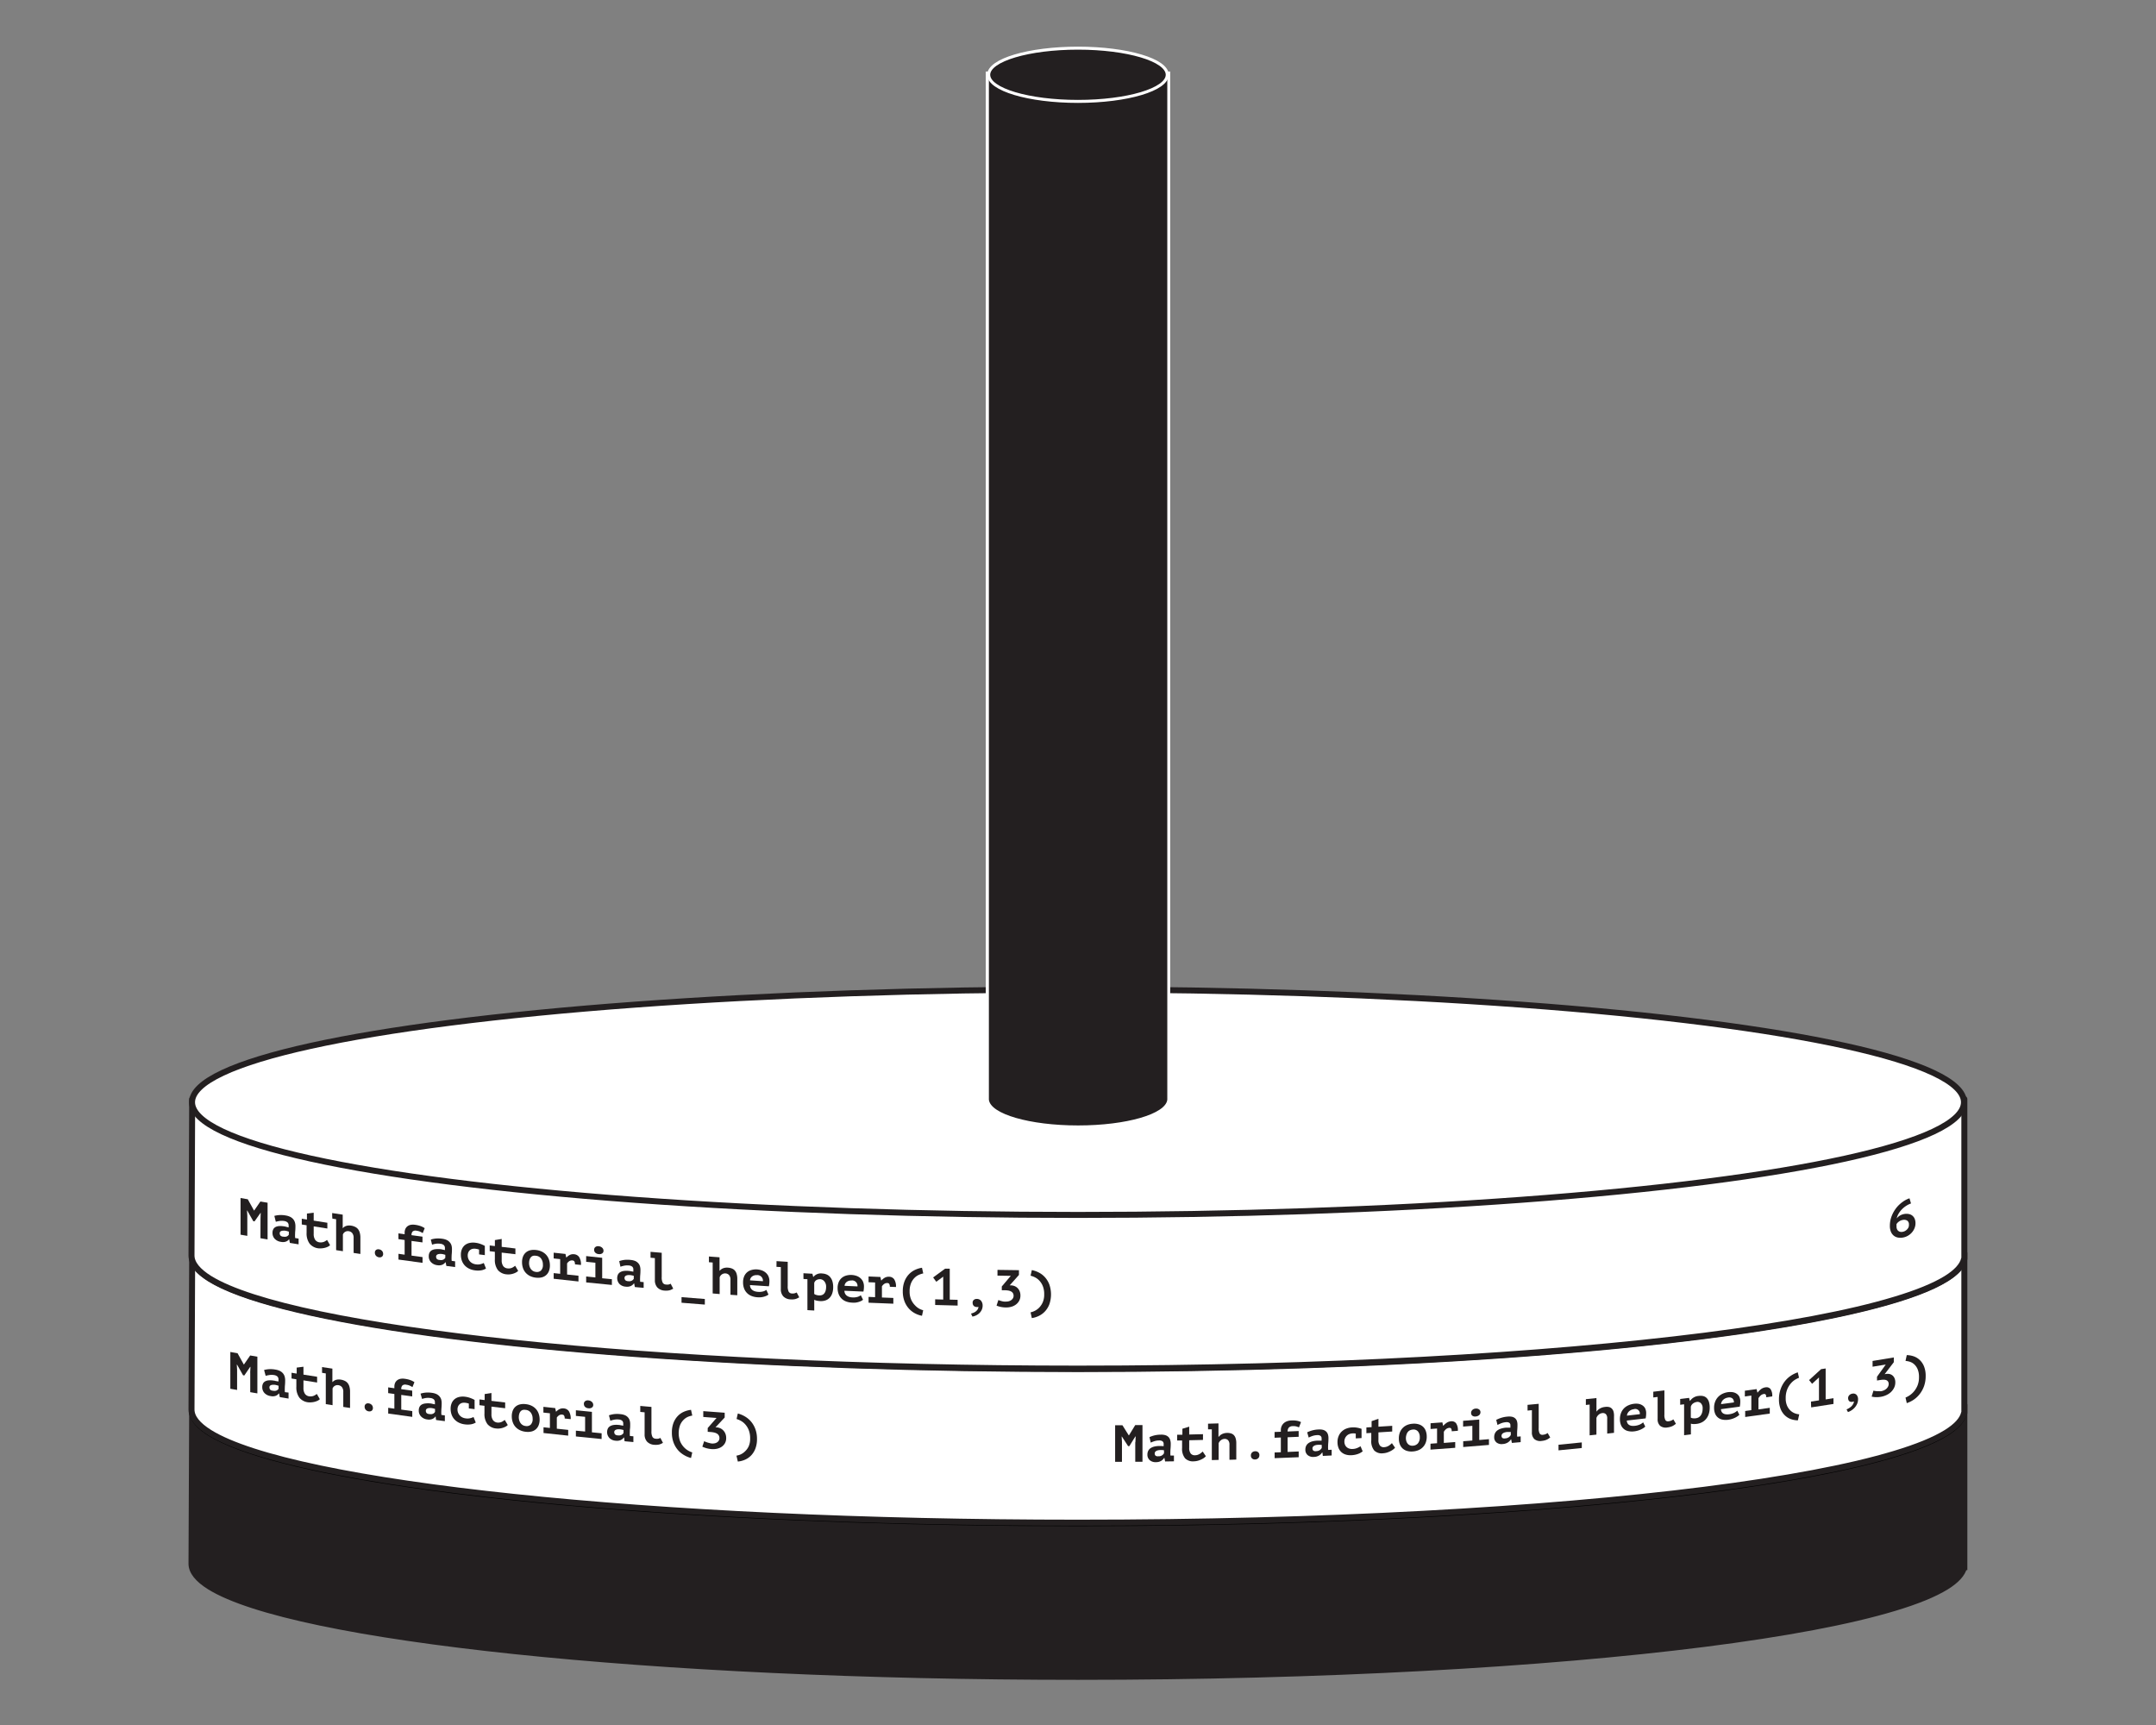 <svg id="Layer_1" data-name="Layer 1" xmlns="http://www.w3.org/2000/svg" viewBox="0 0 720 576"><rect x="0" y="0" width="720" height="576" fill="#808080" stroke="none"/><defs><style>.cls-1,.cls-2,.cls-4,.cls-6{fill:#231f20;}.cls-1,.cls-3{stroke:#231f20;}.cls-1,.cls-6{stroke-miterlimit:10;}.cls-1,.cls-2,.cls-3{stroke-width:2px;}.cls-2{stroke:#000;}.cls-2,.cls-3{stroke-linecap:round;stroke-linejoin:round;}.cls-3,.cls-5{fill:#fff;}.cls-6{stroke:#fff;}</style></defs><title>Hanoi_Tower_Set_Elixir_4</title><path class="cls-1" d="M656,522.57c0-.14,0-0.29,0-0.43s0-.29,0-0.43V469.92H64.18s-0.23,51.74-.23,52.22c0,2.67,2.12,5.24,6.08,7.71,13.87,8.61,50.58,16.11,101.74,21.48S288.5,559.92,360,559.92c81.71,0,155.68-4.21,209.24-11,26.78-3.41,48.45-7.46,63.44-12,7.5-2.25,13.32-4.62,17.29-7.08,3.38-2.1,5.41-4.29,5.94-6.55H656v-0.73Z"/><ellipse class="cls-2" cx="360" cy="471" rx="295.87" ry="37.63"/><path class="cls-3" d="M656,471.09c0-.14,0-0.29,0-0.43s0-.29,0-0.43V418.44H64.18s-0.23,51.74-.23,52.22c0,2.67,2.12,5.24,6.08,7.71,13.87,8.61,50.58,16.11,101.74,21.48S288.5,508.44,360,508.44c81.71,0,155.68-4.21,209.24-11,26.78-3.41,48.45-7.46,63.44-12,7.5-2.25,13.32-4.62,17.29-7.08,3.38-2.1,5.41-4.29,5.94-6.55H656v-0.73Z"/><ellipse class="cls-3" cx="360" cy="419.52" rx="295.87" ry="37.63"/><path class="cls-3" d="M656,419.61c0-.14,0-0.29,0-0.43s0-.29,0-0.43V367H64.18s-0.23,51.74-.23,52.22c0,2.67,2.12,5.24,6.08,7.71C83.9,435.5,120.62,443,171.78,448.37S288.5,457,360,457c81.71,0,155.68-4.21,209.24-11,26.78-3.41,48.45-7.46,63.44-12,7.5-2.25,13.32-4.62,17.29-7.08,3.38-2.1,5.41-4.29,5.94-6.55H656v-0.73Z"/><ellipse class="cls-3" cx="360" cy="368.05" rx="295.87" ry="37.63"/><path class="cls-4" d="M360,376.3c-16,0-29-3.75-30.2-8.61h-0.08l0-.5V24.35h60.63V367.69H390.2C389,372.55,376,376.3,360,376.3Z"/><path class="cls-5" d="M389.82,24.85V367.19h0c-0.49,4.78-13.63,8.61-29.79,8.61s-29.3-3.83-29.79-8.61h0V367s0,0,0-.06,0,0,0-.06v-342h59.63m1-1H329.19v343s0,0.07,0,.11v1.27h0.23c2,5.6,16.84,8.61,30.58,8.61s28.6-3,30.58-8.61h0.21l0-1V23.85h0Z"/><ellipse class="cls-6" cx="359.99" cy="24.97" rx="29.81" ry="8.89"/><path class="cls-4" d="M83.55,458.31l0.09-1.89-0.1,0-1.95,2.87-0.42-.07-2-3.55-0.09,0,0.1,1.73v6.72l-2.26-.39V451.44l2.41,0.42,2.08,3.75h0.07l2.07-3,2.4,0.41v12.25l-2.38-.4v-6.53Z"/><path class="cls-4" d="M88.19,457.46a8.4,8.4,0,0,1,1.61-.27,9,9,0,0,1,2.16.13,5.31,5.31,0,0,1,1.54.47,3.22,3.22,0,0,1,1,.79,2.9,2.9,0,0,1,.56,1.06,4.53,4.53,0,0,1,.17,1.29q0,0.89-.06,1.51t-0.06,1.11a7.71,7.71,0,0,0,0,.83c0,0.16,0,.33.05,0.48L96.36,465V467l-2.92-.48-0.23-1.23H93.13a2.37,2.37,0,0,1-1,.77,3,3,0,0,1-1.73.11,3.46,3.46,0,0,1-2.06-1,2.83,2.83,0,0,1-.76-2,2.52,2.52,0,0,1,.27-1.22,1.77,1.77,0,0,1,.78-0.74,3.18,3.18,0,0,1,1.23-.3,7.07,7.07,0,0,1,1.6.1c0.21,0,.43.08,0.66,0.14L93,461.29a1.69,1.69,0,0,0,0-.34v-0.33a1.32,1.32,0,0,0-.38-1,2.13,2.13,0,0,0-1.12-.47,5,5,0,0,0-1.59,0,9,9,0,0,0-1.19.26Zm3,6.92a1.9,1.9,0,0,0,1.24-.1,1.62,1.62,0,0,0,.6-0.56v-1l-0.52-.16a6.51,6.51,0,0,0-.74-0.16,3.6,3.6,0,0,0-.65,0,1.94,1.94,0,0,0-.58.1,0.92,0.92,0,0,0-.41.27,0.73,0.73,0,0,0-.15.48,1.17,1.17,0,0,0,.28.81A1.56,1.56,0,0,0,91.15,464.38Z"/><path class="cls-4" d="M99.08,460.58l-1.72-.28v-1.92l1.72,0.28v-2l2.26-.29V459l4.56,0.72v1.92l-4.56-.72v2.5a3.4,3.4,0,0,0,.5,2,2.08,2.08,0,0,0,1.41.83,2.91,2.91,0,0,0,.85,0,2.8,2.8,0,0,0,.69-0.18,3.17,3.17,0,0,0,.56-0.3l0.46-.31,1,1.74a2.68,2.68,0,0,1-.74.52,5.23,5.23,0,0,1-1,.36,5.33,5.33,0,0,1-1.07.17,5,5,0,0,1-1.1,0,4.43,4.43,0,0,1-2.93-1.56,5.78,5.78,0,0,1-1-3.63v-2.5Z"/><path class="cls-4" d="M107.5,456.48L111,457v4.48h0.07a2.37,2.37,0,0,1,1.11-.72,3.56,3.56,0,0,1,1.64-.08,4.48,4.48,0,0,1,1.22.36,2.84,2.84,0,0,1,1,.72,3.28,3.28,0,0,1,.63,1.19,5.89,5.89,0,0,1,.23,1.74v5.44l-2.26-.34v-5a2.46,2.46,0,0,0-.45-1.61,1.85,1.85,0,0,0-1.18-.65,1.77,1.77,0,0,0-1.18.21,1.72,1.72,0,0,0-.77.89v5.58l-2.26-.35V458.6l-1.25-.19v-1.92Z"/><path class="cls-4" d="M121.77,469.73a1.09,1.09,0,0,1,.38-0.91,1.27,1.27,0,0,1,1-.21,1.71,1.71,0,0,1,1,.51,1.46,1.46,0,0,1,.38,1,1.12,1.12,0,0,1-.38.93,1.3,1.3,0,0,1-1,.22,1.63,1.63,0,0,1-1-.51A1.49,1.49,0,0,1,121.77,469.73Z"/><path class="cls-4" d="M129.64,472v-1.92l2.06,0.29v-4.9l-2.07-.29v-1.92l2.07,0.29v-0.49a3,3,0,0,1,.29-1.38,2.33,2.33,0,0,1,.76-0.87,2.65,2.65,0,0,1,1.09-.42,4.34,4.34,0,0,1,1.28,0,8.72,8.72,0,0,1,2,.47,5.86,5.86,0,0,1,1.28.67l-0.66,1.64a9.22,9.22,0,0,0-.86-0.47,4.11,4.11,0,0,0-1.19-.32,1.52,1.52,0,0,0-1.32.25,1.7,1.7,0,0,0-.37,1.23l3.66,0.5v1.92l-3.66-.5v4.9l3.68,0.51v1.92Z"/><path class="cls-4" d="M140.44,465.35a8.6,8.6,0,0,1,1.61-.33,9,9,0,0,1,2.17.06,5.21,5.21,0,0,1,1.54.42,3.08,3.08,0,0,1,1,.76,2.79,2.79,0,0,1,.57,1,4.45,4.45,0,0,1,.17,1.28q0,0.89-.06,1.51t-0.06,1.11a7.65,7.65,0,0,0,0,.83c0,0.16,0,.33.05,0.48l1.13,0.15v1.92l-2.93-.38L145.48,473H145.4a2.49,2.49,0,0,1-1,.81,3.09,3.09,0,0,1-1.73.16,3.35,3.35,0,0,1-2.06-1,2.74,2.74,0,0,1-.76-2,2.57,2.57,0,0,1,.27-1.23,1.86,1.86,0,0,1,.78-0.77,3.28,3.28,0,0,1,1.23-.34,7.09,7.09,0,0,1,1.6,0c0.21,0,.43.07,0.66,0.12l0.85,0.18a1.69,1.69,0,0,0,0-.34v-0.33a1.27,1.27,0,0,0-.38-1,2.07,2.07,0,0,0-1.13-.44,5.08,5.08,0,0,0-1.59,0,9.23,9.23,0,0,0-1.19.3Zm3,6.82a1.94,1.94,0,0,0,1.24-.14,1.7,1.7,0,0,0,.6-0.58v-1l-0.52-.15a6.41,6.41,0,0,0-.74-0.14,3.61,3.61,0,0,0-.66,0,2,2,0,0,0-.59.12,1,1,0,0,0-.41.29,0.74,0.74,0,0,0-.15.49,1.13,1.13,0,0,0,.28.8A1.51,1.51,0,0,0,143.41,472.17Z"/><path class="cls-4" d="M158.88,475a4.37,4.37,0,0,1-1.68.61,7.13,7.13,0,0,1-2,0,6.17,6.17,0,0,1-2-.59,4.9,4.9,0,0,1-1.48-1.12,4.69,4.69,0,0,1-.92-1.58,5.8,5.8,0,0,1-.31-1.93,4.62,4.62,0,0,1,.37-1.91,3.45,3.45,0,0,1,1-1.32,3.77,3.77,0,0,1,1.55-.71,5.73,5.73,0,0,1,1.94-.06,7.65,7.65,0,0,1,1.83.46,9.6,9.6,0,0,1,1.31.6v3.08l-1.92-.24v-1.61a5.27,5.27,0,0,0-1.08-.26,3.17,3.17,0,0,0-1,0,2,2,0,0,0-1.47,1.1,2.49,2.49,0,0,0-.24,1.14,2.92,2.92,0,0,0,.73,1.95,2.94,2.94,0,0,0,.86.66,3.4,3.4,0,0,0,1.14.34,3.89,3.89,0,0,0,1.63-.08,5.71,5.71,0,0,0,1-.37Z"/><path class="cls-4" d="M161.85,469.42l-1.73-.21v-1.92l1.73,0.21v-2l2.27-.37v2.64l4.58,0.54v1.92l-4.58-.54v2.5a3.3,3.3,0,0,0,.51,2A2,2,0,0,0,166,475a2.84,2.84,0,0,0,1.55-.22,3.35,3.35,0,0,0,.56-0.32l0.46-.33,1,1.7a2.84,2.84,0,0,1-.74.55,5.53,5.53,0,0,1-2,.61,5,5,0,0,1-1.1,0,4.26,4.26,0,0,1-2.94-1.45,5.59,5.59,0,0,1-1-3.59v-2.5Z"/><path class="cls-4" d="M170.91,472.94a5.09,5.09,0,0,1,.33-1.92,3.43,3.43,0,0,1,.94-1.34,3.49,3.49,0,0,1,1.46-.73,5.37,5.37,0,0,1,1.9-.09,5.88,5.88,0,0,1,2,.55,4.75,4.75,0,0,1,1.46,1.1,4.54,4.54,0,0,1,.9,1.56,5.88,5.88,0,0,1,.31,1.92,5.11,5.11,0,0,1-.33,1.92,3.38,3.38,0,0,1-2.4,2.09,5.35,5.35,0,0,1-1.9.09,5.85,5.85,0,0,1-2-.56,4.74,4.74,0,0,1-1.46-1.1,4.57,4.57,0,0,1-.9-1.57A5.9,5.9,0,0,1,170.91,472.94Zm2.34,0.27a3.63,3.63,0,0,0,.16,1.09,3,3,0,0,0,.45.91,2.43,2.43,0,0,0,.72.65,2.39,2.39,0,0,0,1,.31,2,2,0,0,0,1.65-.46,2.57,2.57,0,0,0,.64-2,3.32,3.32,0,0,0-.6-2,2.32,2.32,0,0,0-1.7-.93,2.6,2.6,0,0,0-.91,0,1.54,1.54,0,0,0-.72.4,2,2,0,0,0-.48.79A3.6,3.6,0,0,0,173.26,473.21Z"/><path class="cls-4" d="M181.47,476.58l2.17,0.23v-4.9l-2.17-.23v-1.92l3.94,0.42,0.26,1.18h0.07a4,4,0,0,1,1.12-.84,2.6,2.6,0,0,1,1.47-.23,2.24,2.24,0,0,1,1.65.94,4.55,4.55,0,0,1,.6,2.64l-2-.21a1.88,1.88,0,0,0-.18-0.94,0.73,0.73,0,0,0-.59-0.35,1.6,1.6,0,0,0-1.13.23,3,3,0,0,0-.73.73v3.73l3.8,0.4v1.92l-8.24-.88v-1.92Z"/><path class="cls-4" d="M192.32,477.72L195.4,478v-4.9l-3.08-.31V470.9l5.35,0.54v6.83l3.24,0.32v1.92l-8.59-.86v-1.92Zm2.66-8.94a1.12,1.12,0,0,1,.4-0.89,1.43,1.43,0,0,1,1.12-.27,1.88,1.88,0,0,1,1.17.5,1.33,1.33,0,0,1,.44,1,1,1,0,0,1-.44.88,1.67,1.67,0,0,1-1.17.24,1.78,1.78,0,0,1-1.12-.47A1.3,1.3,0,0,1,195,468.79Z"/><path class="cls-4" d="M203.36,472.59a8.87,8.87,0,0,1,1.62-.39,9.07,9.07,0,0,1,2.18,0,5.1,5.1,0,0,1,1.55.36,2.93,2.93,0,0,1,1,.72,2.65,2.65,0,0,1,.57,1,4.38,4.38,0,0,1,.17,1.28c0,0.59,0,1.1-.06,1.52s-0.06.79-.06,1.11a7.53,7.53,0,0,0,0,.83c0,0.16,0,.33.05,0.48l1.14,0.1v1.92l-2.94-.27L208.42,480h-0.09a2.64,2.64,0,0,1-1,.84,3.15,3.15,0,0,1-1.74.23,3.23,3.23,0,0,1-2.07-.9A2.88,2.88,0,0,1,203,477a2,2,0,0,1,.78-0.8,3.4,3.4,0,0,1,1.23-.39,7.13,7.13,0,0,1,1.61,0c0.21,0,.43.05,0.66,0.1l0.85,0.15a1.71,1.71,0,0,0,0-.35v-0.33a1.23,1.23,0,0,0-.38-1,2,2,0,0,0-1.13-.39,5.12,5.12,0,0,0-1.6.08,9.49,9.49,0,0,0-1.2.34Zm3,6.7a2,2,0,0,0,1.25-.19,1.8,1.8,0,0,0,.61-0.6v-1l-0.52-.13a6.35,6.35,0,0,0-.74-0.11,3.63,3.63,0,0,0-.66,0,2,2,0,0,0-.59.14,1,1,0,0,0-.42.3,0.77,0.77,0,0,0-.16.49,1.09,1.09,0,0,0,.29.79A1.46,1.46,0,0,0,206.34,479.29Z"/><path class="cls-4" d="M213.82,469.46l3.73,0.33v8.09a3.93,3.93,0,0,0,.33,1.9,1.29,1.29,0,0,0,1.07.62,2.9,2.9,0,0,0,.89,0,3.18,3.18,0,0,0,.7-0.26l0.86,1.65-0.6.31a3.49,3.49,0,0,1-.63.23,4.06,4.06,0,0,1-.73.11,5.71,5.71,0,0,1-.88,0,3.6,3.6,0,0,1-2.47-1.05,3.52,3.52,0,0,1-.82-2.45v-7.35l-1.45-.13v-1.92Z"/><path class="cls-4" d="M230.77,486.84a8.75,8.75,0,0,1-2.38-1,7.82,7.82,0,0,1-2.05-1.72,8.25,8.25,0,0,1-1.43-2.5,9.45,9.45,0,0,1-.53-3.3,8.74,8.74,0,0,1,.53-3.2,6.83,6.83,0,0,1,1.43-2.29,6.33,6.33,0,0,1,2.05-1.43,8.13,8.13,0,0,1,2.38-.63l0.42,1.91a6.87,6.87,0,0,0-1.39.39,4.56,4.56,0,0,0-1.48,1,5.24,5.24,0,0,0-1.18,1.73,7.94,7.94,0,0,0,0,5.51,6.71,6.71,0,0,0,1.24,1.91,6.1,6.1,0,0,0,1.5,1.19,6.49,6.49,0,0,0,1.3.57Z"/><path class="cls-4" d="M237.66,482a3.52,3.52,0,0,0,1.06-.07,2.3,2.3,0,0,0,.82-0.36,1.8,1.8,0,0,0,.53-0.59,1.52,1.52,0,0,0,.19-0.76,1.67,1.67,0,0,0-.82-1.51,3.13,3.13,0,0,0-.93-0.37,7.71,7.71,0,0,0-1.17-.17l-1-.07v-1.26l2.95-3.37-4.43-.33V471.2l7.15,0.53v1.59l-3.08,3.29,0.4,0a3.63,3.63,0,0,1,1.19.3,3.26,3.26,0,0,1,1,.7,3.43,3.43,0,0,1,.72,1.1,3.78,3.78,0,0,1,.27,1.47,3.41,3.41,0,0,1-.41,1.72,3.6,3.6,0,0,1-1.09,1.19,4.29,4.29,0,0,1-1.55.66,6.31,6.31,0,0,1-1.81.12,9.24,9.24,0,0,1-1.58-.26,8.1,8.1,0,0,1-1.52-.55l0.61-1.84a2.62,2.62,0,0,0,.43.21l0.61,0.22q0.34,0.11.7,0.19A5,5,0,0,0,237.66,482Z"/><path class="cls-4" d="M245.94,486.06a5.67,5.67,0,0,0,1.3-.37,5,5,0,0,0,1.5-1A5.47,5.47,0,0,0,250,483a6.22,6.22,0,0,0,.51-2.68,7.34,7.34,0,0,0-.48-2.83,6.44,6.44,0,0,0-1.18-1.91,5.62,5.62,0,0,0-1.48-1.17,7.91,7.91,0,0,0-1.39-.59l0.42-1.84a9.32,9.32,0,0,1,2.38,1,7.83,7.83,0,0,1,2.05,1.73,8.28,8.28,0,0,1,1.43,2.5,9.4,9.4,0,0,1,.54,3.28,8.8,8.8,0,0,1-.54,3.22,6.79,6.79,0,0,1-1.43,2.29,6.34,6.34,0,0,1-2.05,1.42,7.69,7.69,0,0,1-2.38.61Z"/><path class="cls-4" d="M379.17,481.57l0.09-1.91h-0.11l-2,3.22h-0.42l-2.06-3.18h-0.09l0.1,1.71v6.72l-2.28,0V475.91l2.44,0,2.11,3.37h0.07l2.09-3.42,2.42,0v12.25l-2.41,0v-6.53Z"/><path class="cls-4" d="M383.86,479.88a9.74,9.74,0,0,1,1.62-.57,9.34,9.34,0,0,1,2.19-.26,4.83,4.83,0,0,1,1.55.19,2.54,2.54,0,0,1,1,.6,2.31,2.31,0,0,1,.57,1,4.18,4.18,0,0,1,.18,1.26q0,0.89-.06,1.52t-0.06,1.12a7.63,7.63,0,0,0,0,.82c0,0.16,0,.32.05,0.47l1.14,0v1.92l-2.95.05-0.23-1.19h-0.09a3.1,3.1,0,0,1-1,1,3.36,3.36,0,0,1-1.74.42,2.92,2.92,0,0,1-2.08-.67,2.35,2.35,0,0,1-.77-1.84,2.8,2.8,0,0,1,.27-1.27,2.31,2.31,0,0,1,.79-0.89,3.81,3.81,0,0,1,1.24-.53,7.33,7.33,0,0,1,1.61-.19q0.31,0,.66,0l0.85,0.05a1.77,1.77,0,0,0,0-.35v-0.33a1.1,1.1,0,0,0-.38-0.95,1.85,1.85,0,0,0-1.13-.27,5.35,5.35,0,0,0-1.6.25,10.7,10.7,0,0,0-1.2.47Zm3,6.38a1.94,1.94,0,0,0,1.86-1v-1l-0.52-.07a6.16,6.16,0,0,0-.75,0,3.71,3.71,0,0,0-.66.07,2.22,2.22,0,0,0-.59.2,1.19,1.19,0,0,0-.42.35,0.84,0.84,0,0,0-.16.51,1,1,0,0,0,.29.76A1.33,1.33,0,0,0,386.85,486.26Z"/><path class="cls-4" d="M394.86,481l-1.74,0v-1.92l1.74,0v-2l2.28-.7V479l4.6-.11v1.92l-4.6.11v2.5a3,3,0,0,0,.51,1.94,1.72,1.72,0,0,0,1.42.57,3.09,3.09,0,0,0,.86-0.13,3.39,3.39,0,0,0,.69-0.31,4.09,4.09,0,0,0,.56-0.4l0.47-.4,1.05,1.55a3.49,3.49,0,0,1-.75.66,6.44,6.44,0,0,1-1,.53,6.16,6.16,0,0,1-1.08.37,5.2,5.2,0,0,1-1.11.15,3.71,3.71,0,0,1-3-1,5,5,0,0,1-1-3.45V481Z"/><path class="cls-4" d="M403.36,475.39l3.55-.1v4.48H407a3.07,3.07,0,0,1,1.12-.92,3.9,3.9,0,0,1,1.65-.38,4.09,4.09,0,0,1,1.23.14,2.25,2.25,0,0,1,1,.55,2.6,2.6,0,0,1,.63,1.07,5.44,5.44,0,0,1,.23,1.7v5.44l-2.28.07v-5a2.11,2.11,0,0,0-.46-1.53,1.54,1.54,0,0,0-1.19-.44,2,2,0,0,0-1.19.43,2.23,2.23,0,0,0-.77,1v5.58l-2.28.06V477.28l-1.26,0v-1.92Z"/><path class="cls-4" d="M417.74,486a1.3,1.3,0,0,1,.39-1,1.48,1.48,0,0,1,1-.4,1.44,1.44,0,0,1,1.05.32,1.22,1.22,0,0,1,.39,1,1.34,1.34,0,0,1-.39,1,1.51,1.51,0,0,1-1.05.41,1.37,1.37,0,0,1-1-.33A1.25,1.25,0,0,1,417.74,486Z"/><path class="cls-4" d="M425.67,486.9V485l2.07-.08V480l-2.09.08v-1.92l2.09-.08v-0.49a3.27,3.27,0,0,1,.29-1.43,3,3,0,0,1,.76-1,3.3,3.3,0,0,1,1.1-.61,4.62,4.62,0,0,1,1.29-.24,8.14,8.14,0,0,1,2,.11,4.86,4.86,0,0,1,1.29.44l-0.67,1.76a7.56,7.56,0,0,0-.87-0.31,3.79,3.79,0,0,0-1.2-.1,1.77,1.77,0,0,0-1.33.49A2,2,0,0,0,430,478l3.69-.16v1.92l-3.69.16v4.9l3.7-.16v1.92Z"/><path class="cls-4" d="M436.54,478.27a10,10,0,0,1,1.62-.62,9.46,9.46,0,0,1,2.18-.33,4.78,4.78,0,0,1,1.55.14,2.44,2.44,0,0,1,1,.57,2.22,2.22,0,0,1,.57.93,4.13,4.13,0,0,1,.18,1.25q0,0.89-.06,1.53t-0.06,1.12a7.6,7.6,0,0,0,0,.82c0,0.16,0,.32.05,0.47l1.14-.06V486l-2.95.15L441.61,485h-0.09a3.25,3.25,0,0,1-1,1,3.44,3.44,0,0,1-1.74.48,2.84,2.84,0,0,1-2.08-.6,2.28,2.28,0,0,1-.77-1.82,2.85,2.85,0,0,1,.27-1.28,2.42,2.42,0,0,1,.79-0.91,3.94,3.94,0,0,1,1.24-.57,7.41,7.41,0,0,1,1.61-.24q0.31,0,.66,0l0.85,0a1.79,1.79,0,0,0,0-.35v-0.33a1.06,1.06,0,0,0-.38-0.94,1.81,1.81,0,0,0-1.13-.23,5.42,5.42,0,0,0-1.6.3,11,11,0,0,0-1.2.51Zm3,6.28a2.18,2.18,0,0,0,1.25-.37,2.22,2.22,0,0,0,.61-0.69v-1l-0.52-.05a6.12,6.12,0,0,0-.75,0,3.73,3.73,0,0,0-.66.09,2.28,2.28,0,0,0-.59.22,1.24,1.24,0,0,0-.42.36,0.86,0.86,0,0,0-.16.52,1,1,0,0,0,.29.75A1.3,1.3,0,0,0,439.53,484.56Z"/><path class="cls-4" d="M455.07,484.62a5.37,5.37,0,0,1-1.68.91,7.6,7.6,0,0,1-2,.38,5.6,5.6,0,0,1-2-.22,3.84,3.84,0,0,1-1.49-.86,3.69,3.69,0,0,1-.92-1.41,5.29,5.29,0,0,1-.32-1.87,5.06,5.06,0,0,1,.37-2,4.45,4.45,0,0,1,1-1.51,4.75,4.75,0,0,1,1.55-1,6.19,6.19,0,0,1,1.95-.41,7.11,7.11,0,0,1,1.84.12,8.2,8.2,0,0,1,1.32.36v3.08l-1.93.11v-1.61a4.91,4.91,0,0,0-1.09-.06,3.39,3.39,0,0,0-1,.2,2.56,2.56,0,0,0-.86.52,2.67,2.67,0,0,0-.61.85,2.77,2.77,0,0,0-.24,1.19,2.63,2.63,0,0,0,.19,1,2.23,2.23,0,0,0,1.41,1.3,3.07,3.07,0,0,0,1.15.14,4.23,4.23,0,0,0,1.64-.37,7.1,7.1,0,0,0,1-.54Z"/><path class="cls-4" d="M458.05,478.46l-1.74.1v-1.92l1.74-.1v-2l2.28-.79c0,1.06,0,1.59,0,2.64l4.6-.29V478l-4.6.29v2.5a2.88,2.88,0,0,0,.51,1.92,1.65,1.65,0,0,0,1.42.52,3.13,3.13,0,0,0,.86-0.17,3.5,3.5,0,0,0,.69-0.33,4.31,4.31,0,0,0,.56-0.42l0.46-.42,1.05,1.51a3.69,3.69,0,0,1-.75.69,6.77,6.77,0,0,1-1,.57,6.36,6.36,0,0,1-1.08.41,5.27,5.27,0,0,1-1.11.19,3.58,3.58,0,0,1-3-.91,4.84,4.84,0,0,1-1-3.41v-2.5Z"/><path class="cls-4" d="M467.15,480.34a5.56,5.56,0,0,1,.33-2,4.38,4.38,0,0,1,.95-1.51,4.43,4.43,0,0,1,1.46-1,5.82,5.82,0,0,1,1.9-.43,5.35,5.35,0,0,1,2,.2,3.72,3.72,0,0,1,1.46.83,3.58,3.58,0,0,1,.9,1.4,5.39,5.39,0,0,1,.31,1.87,5.57,5.57,0,0,1-.33,2,4.35,4.35,0,0,1-2.41,2.52,5.79,5.79,0,0,1-1.9.44,5.32,5.32,0,0,1-2-.2,3.72,3.72,0,0,1-1.46-.84,3.59,3.59,0,0,1-.9-1.4A5.4,5.4,0,0,1,467.15,480.34Zm2.35-.15a3.37,3.37,0,0,0,.16,1.06,2.4,2.4,0,0,0,.46.83,1.87,1.87,0,0,0,.72.52,2.14,2.14,0,0,0,1,.14,2.39,2.39,0,0,0,1.66-.76,3,3,0,0,0,.64-2.09,2.86,2.86,0,0,0-.6-1.91,1.92,1.92,0,0,0-1.7-.63,2.81,2.81,0,0,0-.91.21,2,2,0,0,0-.73.53,2.57,2.57,0,0,0-.48.87A3.88,3.88,0,0,0,469.5,480.19Z"/><path class="cls-4" d="M477.74,482.07l2.17-.16V477l-2.17.16v-1.92l3.94-.29,0.26,1.14H482a5.17,5.17,0,0,1,1.12-1,3,3,0,0,1,1.47-.5,1.85,1.85,0,0,1,1.66.64,4,4,0,0,1,.6,2.53l-2.05.16a1.68,1.68,0,0,0-.18-0.9,0.6,0.6,0,0,0-.59-0.24,1.86,1.86,0,0,0-1.13.44,3.92,3.92,0,0,0-.73.86v3.73l3.8-.29v1.92l-8.26.61v-1.92Z"/><path class="cls-4" d="M488.61,481.25l3.08-.24v-4.9l-3.08.24v-1.92L494,474v6.83l3.24-.27v1.92l-8.6.7v-1.92Zm2.66-9.42a1.34,1.34,0,0,1,.4-1,1.69,1.69,0,0,1,1.12-.48,1.61,1.61,0,0,1,1.17.29,1.09,1.09,0,0,1,.44.89,1.24,1.24,0,0,1-.44,1,1.93,1.93,0,0,1-1.17.45,1.53,1.53,0,0,1-1.12-.27A1.08,1.08,0,0,1,491.28,471.84Z"/><path class="cls-4" d="M499.67,474.12a10.41,10.41,0,0,1,1.62-.68,9.6,9.6,0,0,1,2.18-.42,4.71,4.71,0,0,1,1.55.08,2.32,2.32,0,0,1,1,.53,2.11,2.11,0,0,1,.57.91,4.07,4.07,0,0,1,.17,1.24q0,0.89-.06,1.53t-0.06,1.13a7.59,7.59,0,0,0,0,.82c0,0.16,0,.32.05,0.47l1.14-.1v1.92l-2.94.26-0.23-1.17h-0.09a3.44,3.44,0,0,1-1,1,3.54,3.54,0,0,1-1.74.54,2.75,2.75,0,0,1-2.07-.52,2.19,2.19,0,0,1-.77-1.79,2.92,2.92,0,0,1,.27-1.29,2.56,2.56,0,0,1,.78-0.94,4.11,4.11,0,0,1,1.24-.61,7.52,7.52,0,0,1,1.61-.31c0.21,0,.43,0,0.66,0h0.85a1.8,1.8,0,0,0,0-.35V476a1,1,0,0,0-.38-0.92,1.76,1.76,0,0,0-1.13-.19,5.53,5.53,0,0,0-1.6.37,11.45,11.45,0,0,0-1.2.56Zm3,6.17a2.25,2.25,0,0,0,1.25-.42,2.35,2.35,0,0,0,.61-0.71v-1l-0.52,0a6.13,6.13,0,0,0-.74,0,3.79,3.79,0,0,0-.66.12,2.37,2.37,0,0,0-.59.24,1.31,1.31,0,0,0-.42.38,0.89,0.89,0,0,0-.16.52,0.92,0.92,0,0,0,.29.74A1.26,1.26,0,0,0,502.65,480.29Z"/><path class="cls-4" d="M510.12,469.1l3.73-.35c0,3.23,0,4.85,0,8.08a3.56,3.56,0,0,0,.33,1.84,1.06,1.06,0,0,0,1.07.42,3.09,3.09,0,0,0,.89-0.2,3.85,3.85,0,0,0,.7-0.39l0.86,1.49-0.59.42a4.26,4.26,0,0,1-.63.34,4.58,4.58,0,0,1-.73.24,5.92,5.92,0,0,1-.88.15,3.07,3.07,0,0,1-2.47-.61,3,3,0,0,1-.82-2.3c0-2.94,0-4.41,0-7.35l-1.45.13V469.1Z"/><path class="cls-4" d="M520.47,482.42l7.77-.78v1.87l-7.77.78v-1.87Z"/><path class="cls-4" d="M529.61,467.2l3.53-.37v4.48h0.07a3.43,3.43,0,0,1,1.12-1,4.11,4.11,0,0,1,1.64-.51,4,4,0,0,1,1.22,0,2,2,0,0,1,1,.47,2.36,2.36,0,0,1,.63,1A5.29,5.29,0,0,1,539,473c0,2.18,0,3.27,0,5.44l-2.27.25v-5a2,2,0,0,0-.45-1.49,1.43,1.43,0,0,0-1.19-.35,2.2,2.2,0,0,0-1.19.52,2.48,2.48,0,0,0-.77,1.09v5.58l-2.27.24V469l-1.26.13V467.2Z"/><path class="cls-4" d="M549.44,476.35a3.58,3.58,0,0,1-.59.48,6.55,6.55,0,0,1-.84.47,7.23,7.23,0,0,1-2.28.65,5.72,5.72,0,0,1-2-.09,3.35,3.35,0,0,1-2.43-2.1,5.12,5.12,0,0,1-.32-1.9,5.46,5.46,0,0,1,.37-2.06,4.7,4.7,0,0,1,1-1.56,4.88,4.88,0,0,1,1.49-1,6.19,6.19,0,0,1,1.85-.5,5.63,5.63,0,0,1,1.37,0,3.33,3.33,0,0,1,1.3.45,2.73,2.73,0,0,1,1,1,3.65,3.65,0,0,1,.38,1.78,8.7,8.7,0,0,1-.17,1.65l-6.29.72a1.84,1.84,0,0,0,.24.92,1.58,1.58,0,0,0,.58.57,2.22,2.22,0,0,0,.82.27,4,4,0,0,0,1,0,5.42,5.42,0,0,0,1.72-.44,4.24,4.24,0,0,0,1.09-.72Zm-3.77-5.81a3.09,3.09,0,0,0-.86.22,2.77,2.77,0,0,0-.72.45,2.36,2.36,0,0,0-.53.66,2,2,0,0,0-.24.83l4.3-.49A1.53,1.53,0,0,0,545.66,470.53Z"/><path class="cls-4" d="M552.11,464.71l3.72-.44c0,3.23,0,4.85,0,8.08a3.51,3.51,0,0,0,.33,1.83,1,1,0,0,0,1.07.4,3.14,3.14,0,0,0,.89-0.22,4,4,0,0,0,.7-0.41l0.86,1.47-0.59.43a4.4,4.4,0,0,1-.63.36,4.68,4.68,0,0,1-.73.26,6,6,0,0,1-.88.17,3,3,0,0,1-2.46-.55,2.93,2.93,0,0,1-.82-2.28v-7.35l-1.45.17v-1.92Z"/><path class="cls-4" d="M561.07,467.14l3-.37,0.26,1h0.07a3.84,3.84,0,0,1,2.93-1.66,4,4,0,0,1,1.48.07,2.43,2.43,0,0,1,1.15.65,3.18,3.18,0,0,1,.74,1.27,6.24,6.24,0,0,1,.26,1.94,6.81,6.81,0,0,1-.3,2.06,5.05,5.05,0,0,1-.86,1.64,4.39,4.39,0,0,1-1.36,1.14,5.19,5.19,0,0,1-1.83.57,7.05,7.05,0,0,1-1.06.06,2.68,2.68,0,0,1-.87-0.14v3.59l-2.27.28c0-4.13,0-6.2,0-10.33l-1.31.16v-1.92Zm5.55,1a2.57,2.57,0,0,0-1.21.49,2,2,0,0,0-.76,1.09v3.64a1.64,1.64,0,0,0,.71.22,3.8,3.8,0,0,0,.93,0,2.66,2.66,0,0,0,.91-0.28,2.22,2.22,0,0,0,.73-0.63,3,3,0,0,0,.49-1,4.8,4.8,0,0,0,.18-1.37,2.34,2.34,0,0,0-.56-1.71A1.61,1.61,0,0,0,566.63,468.12Z"/><path class="cls-4" d="M580.87,472.4a3.69,3.69,0,0,1-.58.49,6.69,6.69,0,0,1-.84.49,7.25,7.25,0,0,1-1.06.42,7.17,7.17,0,0,1-1.22.27,5.69,5.69,0,0,1-2-.05,3.26,3.26,0,0,1-2.43-2.05,5.08,5.08,0,0,1-.32-1.89,5.52,5.52,0,0,1,.37-2.07,4.82,4.82,0,0,1,1-1.57,5,5,0,0,1,1.49-1.06,6.27,6.27,0,0,1,1.85-.53,5.6,5.6,0,0,1,1.37,0,3.26,3.26,0,0,1,1.3.43,2.65,2.65,0,0,1,1,1,3.6,3.6,0,0,1,.37,1.77,8.75,8.75,0,0,1-.17,1.65l-6.28.84a1.82,1.82,0,0,0,.24.91,1.53,1.53,0,0,0,.58.55,2.18,2.18,0,0,0,.82.25,4,4,0,0,0,1,0,5.48,5.48,0,0,0,1.72-.47,4.33,4.33,0,0,0,1.09-.74Zm-3.77-5.74a3.12,3.12,0,0,0-.86.24,2.83,2.83,0,0,0-.72.46,2.42,2.42,0,0,0-.53.67,2.06,2.06,0,0,0-.24.83l4.29-.57a1.71,1.71,0,0,0-.48-1.32A1.73,1.73,0,0,0,577.1,466.66Z"/><path class="cls-4" d="M582.7,471.16l2.16-.3V466l-2.16.3v-1.92l3.92-.54,0.26,1.12H587a5.68,5.68,0,0,1,1.12-1.12,3.11,3.11,0,0,1,1.47-.59,1.73,1.73,0,0,1,1.65.54,3.85,3.85,0,0,1,.6,2.49l-2,.29a1.62,1.62,0,0,0-.18-0.89,0.56,0.56,0,0,0-.58-0.21,2,2,0,0,0-1.12.51,4.3,4.3,0,0,0-.72.91v3.73l3.78-.53c0,0.77,0,1.15,0,1.92l-8.21,1.14v-1.92Z"/><path class="cls-4" d="M600.41,474.27a7.25,7.25,0,0,1-2.37-.42,5.67,5.67,0,0,1-2-1.26,6.13,6.13,0,0,1-1.42-2.17,8.52,8.52,0,0,1-.53-3.18,9.82,9.82,0,0,1,.53-3.32A9.19,9.19,0,0,1,596,461.3a8.74,8.74,0,0,1,2-1.89,10.08,10.08,0,0,1,2.37-1.17l0.42,1.81a8.56,8.56,0,0,0-1.39.7A6.24,6.24,0,0,0,598,462a7.12,7.12,0,0,0-1.18,2,7.68,7.68,0,0,0-.48,2.87,6,6,0,0,0,.51,2.64,4.89,4.89,0,0,0,1.23,1.63,4.47,4.47,0,0,0,1.49.85,5.29,5.29,0,0,0,1.29.27Z"/><path class="cls-4" d="M604.79,468l2.66-.4c0-3.06,0-4.59,0-7.65l-2.3,2.12-1-1.24,4-3.65,1.53-.23c0,4.13,0,6.2,0,10.33l2.61-.4v1.92l-7.44,1.14C604.79,469.14,604.79,468.76,604.79,468Z"/><path class="cls-4" d="M617.18,466.88a1.41,1.41,0,0,1,.39-1,1.68,1.68,0,0,1,1-.51,1.49,1.49,0,0,1,1.44.4,2.16,2.16,0,0,1,.49,1.48,3.66,3.66,0,0,1-.3,1.48,4.72,4.72,0,0,1-.79,1.25,5.39,5.39,0,0,1-1.09.94,5.22,5.22,0,0,1-1.19.59l-0.47-.89a5.93,5.93,0,0,0,.84-0.43,4.29,4.29,0,0,0,.78-0.6,3.4,3.4,0,0,0,.58-0.77,2.14,2.14,0,0,0,.27-0.88,2.3,2.3,0,0,1-.89.17,1.15,1.15,0,0,1-.6-0.19,0.92,0.92,0,0,1-.34-0.44A1.67,1.67,0,0,1,617.18,466.88Z"/><path class="cls-4" d="M628.14,464.55a3.93,3.93,0,0,0,1.05-.32,3.06,3.06,0,0,0,.82-0.55,2.54,2.54,0,0,0,.53-0.72,1.81,1.81,0,0,0,.19-0.81,1.48,1.48,0,0,0-.22-0.84,1.23,1.23,0,0,0-.6-0.47,2.58,2.58,0,0,0-.92-0.14,7.41,7.41,0,0,0-1.16.11l-1,.16v-1.26l2.92-4.07-4.4.72c0-.77,0-1.15,0-1.92l7.09-1.17c0,0.64,0,1,0,1.59l-3.06,4,0.4-.07a3.26,3.26,0,0,1,1.18,0,2.38,2.38,0,0,1,1,.46,2.45,2.45,0,0,1,.71.93,3.35,3.35,0,0,1,.27,1.41,4,4,0,0,1-.41,1.82,5.09,5.09,0,0,1-1.08,1.45,5.7,5.7,0,0,1-1.54,1,7.05,7.05,0,0,1-1.79.55,8.8,8.8,0,0,1-1.57.12,6.8,6.8,0,0,1-1.51-.19l0.61-2a2.07,2.07,0,0,0,.43.11l0.61,0.08a6.46,6.46,0,0,0,.69,0A4.8,4.8,0,0,0,628.14,464.55Z"/><path class="cls-4" d="M636.35,466.66a7.11,7.11,0,0,0,1.29-.68,7,7,0,0,0,1.49-1.32,7.6,7.6,0,0,0,1.22-2,7.15,7.15,0,0,0,.5-2.8,6.56,6.56,0,0,0-.48-2.72,4.63,4.63,0,0,0-1.17-1.63,4,4,0,0,0-1.47-.82,6.38,6.38,0,0,0-1.38-.26l0.42-1.94a7.58,7.58,0,0,1,2.36.42,5.55,5.55,0,0,1,2,1.24,6,6,0,0,1,1.42,2.16,8.44,8.44,0,0,1,.53,3.15,10,10,0,0,1-.53,3.35,9.28,9.28,0,0,1-1.42,2.63,8.91,8.91,0,0,1-2,1.91,9.57,9.57,0,0,1-2.36,1.17Z"/><path class="cls-4" d="M87,406.88L87.06,405,87,405,85,407.84l-0.42-.07-2-3.55-0.09,0,0.1,1.73c0,2.69,0,4,0,6.72l-2.26-.39c0-4.9,0-7.35,0-12.25l2.41,0.42,2.08,3.75h0.07l2.07-3,2.4,0.41c0,4.9,0,7.35,0,12.25l-2.38-.4C87,410.79,87,409.49,87,406.88Z"/><path class="cls-4" d="M91.62,406a8.39,8.39,0,0,1,1.61-.27,9,9,0,0,1,2.16.13,5.31,5.31,0,0,1,1.54.47,3.21,3.21,0,0,1,1,.79,2.9,2.9,0,0,1,.56,1.06,4.54,4.54,0,0,1,.17,1.29q0,0.89-.06,1.51t-0.06,1.11a7.68,7.68,0,0,0,0,.83c0,0.16,0,.33.05,0.48l1.13,0.18c0,0.77,0,1.15,0,1.92l-2.92-.48-0.23-1.23H96.55a2.37,2.37,0,0,1-1,.77,3,3,0,0,1-1.73.11,3.46,3.46,0,0,1-2.06-1,2.83,2.83,0,0,1-.76-2,2.52,2.52,0,0,1,.27-1.22,1.77,1.77,0,0,1,.78-0.75,3.18,3.18,0,0,1,1.23-.3,7.07,7.07,0,0,1,1.6.1c0.21,0,.43.08,0.66,0.14l0.85,0.21a1.69,1.69,0,0,0,0-.34v-0.33a1.32,1.32,0,0,0-.38-1,2.13,2.13,0,0,0-1.12-.47,5,5,0,0,0-1.59,0,9,9,0,0,0-1.19.26Zm3,6.92a1.9,1.9,0,0,0,1.24-.1,1.62,1.62,0,0,0,.6-0.56v-1l-0.52-.16a6.48,6.48,0,0,0-.74-0.16,3.6,3.6,0,0,0-.65,0,1.94,1.94,0,0,0-.58.1,0.92,0.92,0,0,0-.41.27,0.73,0.73,0,0,0-.15.48,1.17,1.17,0,0,0,.28.81A1.56,1.56,0,0,0,94.57,412.95Z"/><path class="cls-4" d="M102.5,409.15l-1.72-.28v-1.92l1.72,0.28c0-.8,0-1.2,0-2l2.26-.29c0,1.06,0,1.59,0,2.64l4.56,0.72v1.92l-4.56-.72V412a3.4,3.4,0,0,0,.5,2,2.08,2.08,0,0,0,1.41.83,2.92,2.92,0,0,0,.85,0,2.8,2.8,0,0,0,.69-0.18,3.17,3.17,0,0,0,.56-0.3l0.46-.31,1,1.74a2.68,2.68,0,0,1-.74.52,5.24,5.24,0,0,1-1,.36,5.33,5.33,0,0,1-1.07.17,5,5,0,0,1-1.1,0,4.43,4.43,0,0,1-2.93-1.56,5.78,5.78,0,0,1-1-3.63v-2.5Z"/><path class="cls-4" d="M110.93,405.05l3.52,0.54c0,1.79,0,2.69,0,4.48h0.07a2.37,2.37,0,0,1,1.11-.72,3.56,3.56,0,0,1,1.64-.09,4.47,4.47,0,0,1,1.22.36,2.83,2.83,0,0,1,1,.72,3.27,3.27,0,0,1,.63,1.19,5.88,5.88,0,0,1,.23,1.74c0,2.18,0,3.27,0,5.44l-2.26-.34c0-2,0-3,0-5a2.46,2.46,0,0,0-.45-1.61,1.85,1.85,0,0,0-1.18-.65,1.77,1.77,0,0,0-1.18.21,1.72,1.72,0,0,0-.77.89c0,2.23,0,3.35,0,5.58l-2.26-.35c0-4.13,0-6.2,0-10.33l-1.25-.19C110.93,406.2,110.93,405.82,110.93,405.05Z"/><path class="cls-4" d="M125.19,418.29a1.09,1.09,0,0,1,.38-0.91,1.27,1.27,0,0,1,1-.21,1.71,1.71,0,0,1,1,.51,1.46,1.46,0,0,1,.38,1,1.12,1.12,0,0,1-.38.93,1.3,1.3,0,0,1-1,.22,1.63,1.63,0,0,1-1-.51A1.49,1.49,0,0,1,125.19,418.29Z"/><path class="cls-4" d="M133.07,420.58c0-.77,0-1.15,0-1.92l2.06,0.29c0-2,0-2.94,0-4.9l-2.07-.29c0-.77,0-1.15,0-1.92l2.07,0.29v-0.49a3,3,0,0,1,.29-1.38,2.33,2.33,0,0,1,.76-0.87,2.65,2.65,0,0,1,1.09-.42,4.34,4.34,0,0,1,1.28,0,8.71,8.71,0,0,1,2,.47,5.85,5.85,0,0,1,1.28.67l-0.66,1.64a9.18,9.18,0,0,0-.86-0.47,4.11,4.11,0,0,0-1.19-.32,1.52,1.52,0,0,0-1.32.25,1.7,1.7,0,0,0-.37,1.23l3.66,0.5c0,0.77,0,1.15,0,1.92l-3.66-.5c0,2,0,2.94,0,4.9l3.68,0.5c0,0.77,0,1.15,0,1.92Z"/><path class="cls-4" d="M143.87,413.9a8.61,8.61,0,0,1,1.61-.33,9,9,0,0,1,2.17.06,5.21,5.21,0,0,1,1.54.42,3.08,3.08,0,0,1,1,.76,2.78,2.78,0,0,1,.57,1,4.46,4.46,0,0,1,.17,1.28q0,0.89-.06,1.51t-0.06,1.11a7.65,7.65,0,0,0,0,.83c0,0.16,0,.33.05,0.48l1.13,0.15c0,0.77,0,1.15,0,1.92l-2.93-.38-0.23-1.22h-0.09a2.49,2.49,0,0,1-1,.81,3.09,3.09,0,0,1-1.73.16,3.35,3.35,0,0,1-2.06-1,2.74,2.74,0,0,1-.76-2,2.57,2.57,0,0,1,.27-1.23,1.86,1.86,0,0,1,.78-0.77,3.28,3.28,0,0,1,1.23-.34,7.09,7.09,0,0,1,1.6,0c0.21,0,.43.07,0.66,0.12l0.85,0.18a1.69,1.69,0,0,0,0-.34v-0.33a1.27,1.27,0,0,0-.38-1,2.07,2.07,0,0,0-1.13-.44,5.08,5.08,0,0,0-1.59,0,9.24,9.24,0,0,0-1.19.3Zm3,6.82a1.94,1.94,0,0,0,1.24-.14,1.7,1.7,0,0,0,.6-0.58v-1l-0.52-.15a6.43,6.43,0,0,0-.74-0.14,3.61,3.61,0,0,0-.66,0,2,2,0,0,0-.59.12,1,1,0,0,0-.41.29,0.74,0.74,0,0,0-.15.49,1.13,1.13,0,0,0,.28.8A1.51,1.51,0,0,0,146.84,420.72Z"/><path class="cls-4" d="M162.3,423.58a4.38,4.38,0,0,1-1.68.61,7.13,7.13,0,0,1-2,0,6.16,6.16,0,0,1-2-.59,4.9,4.9,0,0,1-1.48-1.12,4.69,4.69,0,0,1-.92-1.58,5.8,5.8,0,0,1-.31-1.93,4.62,4.62,0,0,1,.37-1.91,3.45,3.45,0,0,1,1-1.32,3.77,3.77,0,0,1,1.55-.71,5.73,5.73,0,0,1,1.94-.06,7.65,7.65,0,0,1,1.83.45,9.62,9.62,0,0,1,1.31.6c0,1.23,0,1.85,0,3.08l-1.92-.24v-1.61a5.26,5.26,0,0,0-1.08-.26,3.17,3.17,0,0,0-1,0,2,2,0,0,0-1.47,1.1,2.49,2.49,0,0,0-.24,1.14,2.92,2.92,0,0,0,.73,1.95,2.94,2.94,0,0,0,.86.66,3.4,3.4,0,0,0,1.14.34,3.89,3.89,0,0,0,1.63-.08,5.72,5.72,0,0,0,1-.37Z"/><path class="cls-4" d="M165.27,418l-1.73-.21c0-.77,0-1.15,0-1.92l1.73,0.21c0-.8,0-1.2,0-2l2.27-.38c0,1.06,0,1.59,0,2.64l4.58,0.54c0,0.77,0,1.15,0,1.92l-4.58-.54v2.5a3.3,3.3,0,0,0,.51,2,2,2,0,0,0,1.42.77,2.84,2.84,0,0,0,1.55-.22,3.34,3.34,0,0,0,.56-0.32l0.46-.33,1,1.7a2.84,2.84,0,0,1-.74.55,5.54,5.54,0,0,1-2,.61,5,5,0,0,1-1.1,0,4.26,4.26,0,0,1-2.94-1.44,5.59,5.59,0,0,1-1-3.59V418Z"/><path class="cls-4" d="M174.34,421.48a5.09,5.09,0,0,1,.33-1.92,3.43,3.43,0,0,1,.94-1.34,3.49,3.49,0,0,1,1.46-.74,5.38,5.38,0,0,1,1.9-.09,5.87,5.87,0,0,1,2,.55,4.74,4.74,0,0,1,1.46,1.1,4.54,4.54,0,0,1,.9,1.56,5.88,5.88,0,0,1,.31,1.92,5.11,5.11,0,0,1-.33,1.92,3.38,3.38,0,0,1-2.4,2.09,5.35,5.35,0,0,1-1.9.1,5.85,5.85,0,0,1-2-.55,4.73,4.73,0,0,1-1.46-1.1,4.56,4.56,0,0,1-.9-1.56A5.9,5.9,0,0,1,174.34,421.48Zm2.34,0.27a3.63,3.63,0,0,0,.16,1.09,3,3,0,0,0,.45.91,2.43,2.43,0,0,0,.72.65,2.39,2.39,0,0,0,1,.31,2,2,0,0,0,1.65-.46,2.57,2.57,0,0,0,.64-2,3.32,3.32,0,0,0-.6-2,2.32,2.32,0,0,0-1.7-.93,2.6,2.6,0,0,0-.91,0,1.54,1.54,0,0,0-.72.4,2,2,0,0,0-.48.79A3.6,3.6,0,0,0,176.69,421.74Z"/><path class="cls-4" d="M184.9,425.11l2.17,0.23c0-2,0-2.94,0-4.9l-2.17-.23c0-.77,0-1.15,0-1.92l3.94,0.42,0.26,1.18h0.07a4,4,0,0,1,1.12-.85,2.6,2.6,0,0,1,1.47-.23,2.24,2.24,0,0,1,1.65.94,4.54,4.54,0,0,1,.6,2.64l-2-.21a1.88,1.88,0,0,0-.18-0.94,0.73,0.73,0,0,0-.59-0.35,1.61,1.61,0,0,0-1.13.23,3,3,0,0,0-.73.73c0,1.49,0,2.24,0,3.73l3.8,0.4c0,0.77,0,1.15,0,1.92L184.9,427C184.9,426.26,184.9,425.88,184.9,425.11Z"/><path class="cls-4" d="M195.75,426.24l3.08,0.31c0-2,0-2.94,0-4.9l-3.08-.31v-1.92L201.1,420c0,2.73,0,4.1,0,6.83l3.24,0.31c0,0.77,0,1.15,0,1.92l-8.59-.85v-1.92Zm2.66-8.94a1.12,1.12,0,0,1,.4-0.89,1.43,1.43,0,0,1,1.12-.27,1.88,1.88,0,0,1,1.17.5,1.32,1.32,0,0,1,.44,1,1,1,0,0,1-.44.88,1.67,1.67,0,0,1-1.17.24,1.78,1.78,0,0,1-1.12-.47A1.3,1.3,0,0,1,198.41,417.31Z"/><path class="cls-4" d="M206.79,421.1a8.88,8.88,0,0,1,1.62-.39,9.08,9.08,0,0,1,2.18,0,5.09,5.09,0,0,1,1.55.36,2.92,2.92,0,0,1,1,.72,2.64,2.64,0,0,1,.57,1,4.35,4.35,0,0,1,.17,1.28q0,0.89-.06,1.52t-0.06,1.11a7.59,7.59,0,0,0,0,.83c0,0.16,0,.32.05,0.48l1.14,0.1c0,0.77,0,1.15,0,1.92l-2.94-.27-0.23-1.21h-0.09a2.64,2.64,0,0,1-1,.85,3.15,3.15,0,0,1-1.74.23,3.23,3.23,0,0,1-2.07-.89,2.88,2.88,0,0,1-.5-3.17,2,2,0,0,1,.78-0.8,3.4,3.4,0,0,1,1.23-.39,7.12,7.12,0,0,1,1.61,0c0.21,0,.43.05,0.66,0.1l0.85,0.15a1.72,1.72,0,0,0,0-.35v-0.33a1.22,1.22,0,0,0-.38-1,2,2,0,0,0-1.13-.39,5.13,5.13,0,0,0-1.6.08,9.57,9.57,0,0,0-1.2.34Zm3,6.7a2,2,0,0,0,1.25-.19,1.8,1.8,0,0,0,.61-0.6v-1l-0.52-.13a6.3,6.3,0,0,0-.74-0.11,3.62,3.62,0,0,0-.66,0,2,2,0,0,0-.59.14,1,1,0,0,0-.42.3,0.77,0.77,0,0,0-.16.49,1.09,1.09,0,0,0,.29.79A1.46,1.46,0,0,0,209.77,427.8Z"/><path class="cls-4" d="M217.25,418l3.73,0.32c0,3.23,0,4.85,0,8.08a3.92,3.92,0,0,0,.33,1.9,1.29,1.29,0,0,0,1.07.62,2.89,2.89,0,0,0,.89,0,3.16,3.16,0,0,0,.7-0.27l0.86,1.65-0.6.31a3.49,3.49,0,0,1-.63.23,4.07,4.07,0,0,1-.73.11,5.72,5.72,0,0,1-.88,0,3.6,3.6,0,0,1-2.47-1.05,3.52,3.52,0,0,1-.82-2.45c0-2.94,0-4.41,0-7.35l-1.45-.13C217.25,419.11,217.25,418.73,217.25,418Z"/><path class="cls-4" d="M227.6,433.13l7.78,0.62c0,0.75,0,1.12,0,1.87L227.6,435C227.6,434.26,227.6,433.88,227.6,433.13Z"/><path class="cls-4" d="M236.75,419.56l3.54,0.27c0,1.79,0,2.69,0,4.48h0.07a2.66,2.66,0,0,1,1.12-.81,3.68,3.68,0,0,1,1.65-.21,4.29,4.29,0,0,1,1.23.26,2.56,2.56,0,0,1,1,.65,3,3,0,0,1,.63,1.14,5.67,5.67,0,0,1,.23,1.72c0,2.18,0,3.27,0,5.44l-2.28-.16c0-2,0-3,0-5a2.3,2.3,0,0,0-.46-1.57,1.71,1.71,0,0,0-1.19-.56,1.88,1.88,0,0,0-1.19.31,1.93,1.93,0,0,0-.77,1c0,2.23,0,3.35,0,5.58L238,431.9c0-4.13,0-6.2,0-10.33l-1.26-.1C236.75,420.71,236.75,420.33,236.75,419.56Z"/><path class="cls-4" d="M256.63,432.27a2.78,2.78,0,0,1-.59.37,5.31,5.31,0,0,1-.84.32,6.16,6.16,0,0,1-1.06.21,6.76,6.76,0,0,1-1.23,0,6.17,6.17,0,0,1-2-.45,4.31,4.31,0,0,1-2.44-2.54,5.57,5.57,0,0,1-.32-2,5,5,0,0,1,.37-2,3.66,3.66,0,0,1,1-1.37,3.88,3.88,0,0,1,1.5-.76,5.69,5.69,0,0,1,1.86-.17,6,6,0,0,1,1.38.27,4.07,4.07,0,0,1,1.31.69,3.55,3.55,0,0,1,1,1.21,4.05,4.05,0,0,1,.38,1.84,8.19,8.19,0,0,1-.18,1.62l-6.31-.41a2.11,2.11,0,0,0,.24,1,2.07,2.07,0,0,0,.58.67,2.7,2.7,0,0,0,.82.41,4.25,4.25,0,0,0,1,.18,5,5,0,0,0,1.73-.13,3.36,3.36,0,0,0,1.1-.52Zm-3.79-6.49a2.83,2.83,0,0,0-.86.07,2.23,2.23,0,0,0-.73.32,1.81,1.81,0,0,0-.54.56,1.73,1.73,0,0,0-.24.79l4.31,0.29A1.86,1.86,0,0,0,252.84,425.77Z"/><path class="cls-4" d="M259.32,421.11l3.74,0.23c0,3.23,0,4.85,0,8.09a3.87,3.87,0,0,0,.33,1.89,1.25,1.25,0,0,0,1.07.59,2.9,2.9,0,0,0,.89-0.06,3.23,3.23,0,0,0,.7-0.28l0.86,1.62-0.6.32a3.59,3.59,0,0,1-.63.24,4.1,4.1,0,0,1-.73.13,5.71,5.71,0,0,1-.89,0,3.51,3.51,0,0,1-2.47-1,3.44,3.44,0,0,1-.83-2.43c0-2.94,0-4.41,0-7.35l-1.46-.09C259.32,422.27,259.32,421.88,259.32,421.11Z"/><path class="cls-4" d="M268.31,425.15l3,0.17,0.26,1.06h0.07a3.18,3.18,0,0,1,2.95-1.14,4.33,4.33,0,0,1,1.48.33,3.11,3.11,0,0,1,1.16.86,4,4,0,0,1,.75,1.4,6.68,6.68,0,0,1,.26,2,6.27,6.27,0,0,1-.3,2,4,4,0,0,1-.86,1.49,3.43,3.43,0,0,1-1.37.89,4.69,4.69,0,0,1-1.84.24,7.25,7.25,0,0,1-1.07-.14,3.07,3.07,0,0,1-.88-0.3c0,1.44,0,2.15,0,3.59l-2.28-.13c0-4.13,0-6.2,0-10.33l-1.32-.07C268.31,426.3,268.31,425.92,268.31,425.15Zm5.58,2a2.24,2.24,0,0,0-1.22.27,1.6,1.6,0,0,0-.76,1c0,1.46,0,2.18,0,3.64a2,2,0,0,0,.71.34,4,4,0,0,0,.94.16,2.39,2.39,0,0,0,.91-0.12,1.73,1.73,0,0,0,.74-0.49,2.43,2.43,0,0,0,.49-0.9,4.45,4.45,0,0,0,.18-1.34,2.71,2.71,0,0,0-.56-1.81A1.93,1.93,0,0,0,273.89,427.13Z"/><path class="cls-4" d="M288.21,434a2.86,2.86,0,0,1-.59.39,5.4,5.4,0,0,1-.84.34,6.24,6.24,0,0,1-1.06.23,6.78,6.78,0,0,1-1.23,0,6.11,6.11,0,0,1-2-.41,4.2,4.2,0,0,1-2.44-2.49,5.52,5.52,0,0,1-.33-1.95,5,5,0,0,1,.37-2,3.77,3.77,0,0,1,1-1.39,4,4,0,0,1,1.5-.79,5.72,5.72,0,0,1,1.86-.2,5.9,5.9,0,0,1,1.38.24,4,4,0,0,1,1.31.66,3.45,3.45,0,0,1,1,1.19,4,4,0,0,1,.38,1.84,8.23,8.23,0,0,1-.18,1.62L282,431a2.07,2.07,0,0,0,.24,1,2,2,0,0,0,.58.66,2.63,2.63,0,0,0,.82.4,4.22,4.22,0,0,0,1,.16,5,5,0,0,0,1.73-.17,3.46,3.46,0,0,0,1.1-.55Zm-3.79-6.42a2.87,2.87,0,0,0-.86.08,2.29,2.29,0,0,0-.73.33,1.87,1.87,0,0,0-.54.57,1.77,1.77,0,0,0-.25.79l4.32,0.2A1.82,1.82,0,0,0,284.42,427.55Z"/><path class="cls-4" d="M290.06,433.05l2.18,0.09c0-2,0-2.94,0-4.9l-2.18-.09c0-.77,0-1.15,0-1.92l3.95,0.17,0.26,1.17h0.07a4.38,4.38,0,0,1,1.12-.92,2.71,2.71,0,0,1,1.48-.33,2.08,2.08,0,0,1,1.66.83,4.34,4.34,0,0,1,.61,2.6l-2.05-.08a1.8,1.8,0,0,0-.19-0.93,0.67,0.67,0,0,0-.59-0.31,1.69,1.69,0,0,0-1.13.31,3.3,3.3,0,0,0-.73.78c0,1.49,0,2.24,0,3.73l3.81,0.15v1.92l-8.27-.33C290.06,434.21,290.06,433.82,290.06,433.05Z"/><path class="cls-4" d="M307.9,439.36a8.38,8.38,0,0,1-2.39-.85,7.32,7.32,0,0,1-2.05-1.63,7.77,7.77,0,0,1-1.43-2.43,9.24,9.24,0,0,1-.54-3.28,8.94,8.94,0,0,1,.54-3.23,7.28,7.28,0,0,1,1.43-2.36,6.78,6.78,0,0,1,2.05-1.52,8.48,8.48,0,0,1,2.39-.74l0.42,1.89a7.17,7.17,0,0,0-1.4.45,4.87,4.87,0,0,0-1.48,1,5.61,5.61,0,0,0-1.19,1.79,7,7,0,0,0-.48,2.78,6.56,6.56,0,0,0,.51,2.73,6.29,6.29,0,0,0,1.24,1.85A5.74,5.74,0,0,0,307,437a6.19,6.19,0,0,0,1.3.51Z"/><path class="cls-4" d="M312.3,433.86l2.69,0.08c0-3.06,0-4.59,0-7.65l-2.32,1.7-1.05-1.43,4-2.93,1.55,0c0,4.13,0,6.2,0,10.33l2.63,0.07c0,0.77,0,1.15,0,1.92l-7.5-.2C312.3,435,312.3,434.63,312.3,433.86Z"/><path class="cls-4" d="M324.81,435a1.17,1.17,0,0,1,.39-0.94,1.42,1.42,0,0,1,1-.33,1.78,1.78,0,0,1,1.46.66,2.5,2.5,0,0,1,.49,1.57,3.26,3.26,0,0,1-.31,1.43,3.67,3.67,0,0,1-.8,1.1,4.17,4.17,0,0,1-1.1.75,4.41,4.41,0,0,1-1.2.38l-0.47-1a5,5,0,0,0,.85-0.28,3.37,3.37,0,0,0,.78-0.46,2.62,2.62,0,0,0,.59-0.66,1.82,1.82,0,0,0,.27-0.83,2.23,2.23,0,0,1-.9,0,1.39,1.39,0,0,1-.61-0.29,1.18,1.18,0,0,1-.34-0.5A1.81,1.81,0,0,1,324.81,435Z"/><path class="cls-4" d="M335.87,434.62a3.58,3.58,0,0,0,1.06-.13,2.46,2.46,0,0,0,.83-0.41,2,2,0,0,0,.54-0.62,1.59,1.59,0,0,0,.19-0.77,1.67,1.67,0,0,0-.22-0.88,1.6,1.6,0,0,0-.61-0.57,3,3,0,0,0-.93-0.31,7.56,7.56,0,0,0-1.18-.1l-1,0c0-.5,0-0.75,0-1.26l3-3.55-4.44-.07c0-.77,0-1.15,0-1.92l7.17,0.1c0,0.64,0,1,0,1.59l-3.09,3.48h0.4a3.49,3.49,0,0,1,1.19.23,3,3,0,0,1,1,.64,3.16,3.16,0,0,1,.72,1.06,3.66,3.66,0,0,1,.27,1.46,3.56,3.56,0,0,1-.41,1.75,3.93,3.93,0,0,1-1.09,1.26,4.59,4.59,0,0,1-1.55.75,6.44,6.44,0,0,1-1.81.23,9.05,9.05,0,0,1-1.58-.16,7.72,7.72,0,0,1-1.53-.46l0.61-1.88a2.47,2.47,0,0,0,.43.18l0.62,0.19a7,7,0,0,0,.7.15A4.9,4.9,0,0,0,335.87,434.62Z"/><path class="cls-4" d="M344.16,438.21a6,6,0,0,0,1.3-.45,5.42,5.42,0,0,0,1.5-1.05,6,6,0,0,0,1.24-1.8,6.43,6.43,0,0,0,.51-2.71,7.12,7.12,0,0,0-.48-2.8,5.91,5.91,0,0,0-1.19-1.84,5.16,5.16,0,0,0-1.48-1.08,7.46,7.46,0,0,0-1.4-.51l0.42-1.87a8.8,8.8,0,0,1,2.39.84,7.19,7.19,0,0,1,2.05,1.61,7.66,7.66,0,0,1,1.43,2.42,10.14,10.14,0,0,1,0,6.5,7.35,7.35,0,0,1-1.43,2.37,6.91,6.91,0,0,1-2.05,1.54,8.09,8.09,0,0,1-2.39.75Z"/><path class="cls-4" d="M639.68,408.46a4.34,4.34,0,0,1-.32,1.65,5.08,5.08,0,0,1-.88,1.43,5.22,5.22,0,0,1-1.33,1.09,5,5,0,0,1-1.66.6,4.68,4.68,0,0,1-1.69,0,3.1,3.1,0,0,1-1.38-.63,3.26,3.26,0,0,1-.94-1.29,5,5,0,0,1-.35-2,8.78,8.78,0,0,1,.6-3.25,10.88,10.88,0,0,1,1.54-2.72,10.36,10.36,0,0,1,2.1-2,8.48,8.48,0,0,1,2.31-1.21l0.5,1.72a8.13,8.13,0,0,0-3.14,2.07,7.34,7.34,0,0,0-1.05,1.42,5.24,5.24,0,0,0-.58,1.52,3.42,3.42,0,0,1,1-.92,4.3,4.3,0,0,1,1.53-.57,4,4,0,0,1,1.46,0,2.61,2.61,0,0,1,2,1.58A3.8,3.8,0,0,1,639.68,408.46Zm-2.19.47a1.51,1.51,0,0,0-.56-1.34,2,2,0,0,0-1.52-.23,2.9,2.9,0,0,0-1.25.53,2.83,2.83,0,0,0-.82.87,3.09,3.09,0,0,0,0,.44c0,0.16,0,.28,0,0.38a2.15,2.15,0,0,0,.14.78,1.5,1.5,0,0,0,1.06.95,2.09,2.09,0,0,0,.89,0,2.43,2.43,0,0,0,.78-0.28,2.83,2.83,0,0,0,.68-0.53,2.57,2.57,0,0,0,.48-0.72A2.08,2.08,0,0,0,637.49,408.93Z"/></svg>